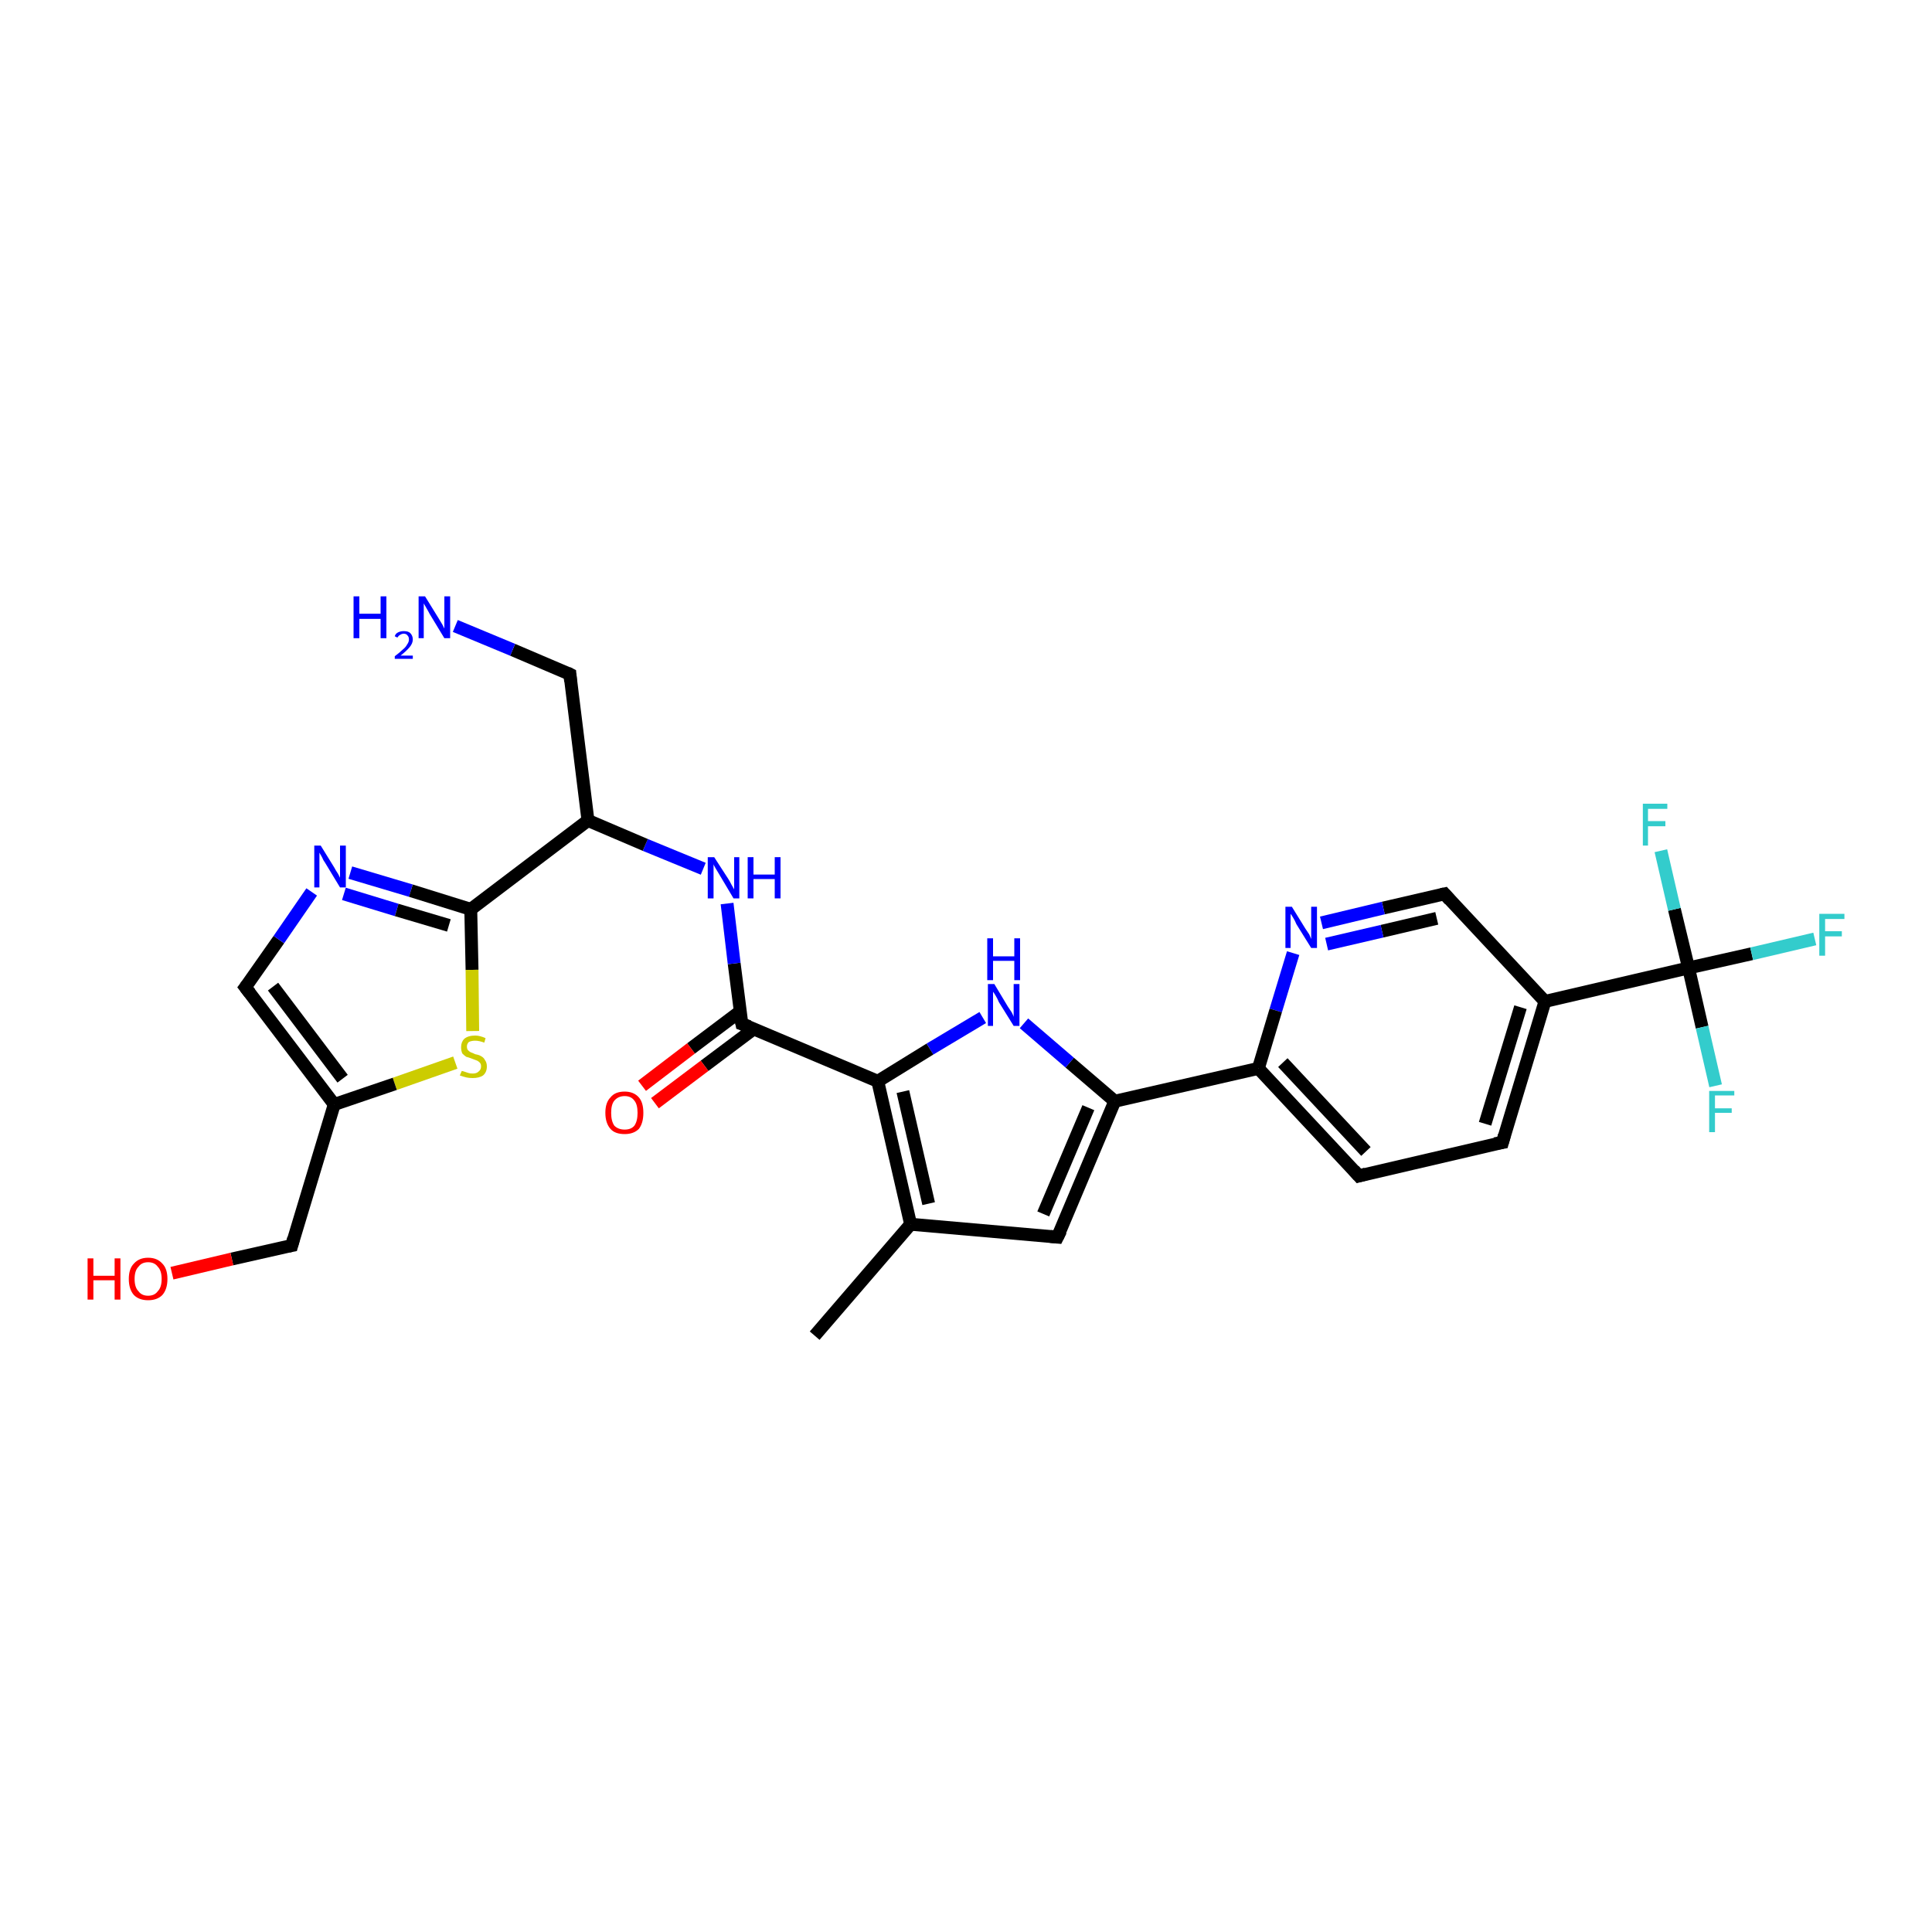 <?xml version='1.0' encoding='iso-8859-1'?>
<svg version='1.1' baseProfile='full'
              xmlns='http://www.w3.org/2000/svg'
                      xmlns:rdkit='http://www.rdkit.org/xml'
                      xmlns:xlink='http://www.w3.org/1999/xlink'
                  xml:space='preserve'
width='300px' height='300px' viewBox='0 0 300 300'>
<!-- END OF HEADER -->
<rect style='opacity:1.0;fill:#FFFFFF;stroke:none' width='300.0' height='300.0' x='0.0' y='0.0'> </rect>
<path class='bond-0 atom-0 atom-1' d='M 126.5,207.4 L 141.4,190.1' style='fill:none;fill-rule:evenodd;stroke:#000000;stroke-width:2.0px;stroke-linecap:butt;stroke-linejoin:miter;stroke-opacity:1' />
<path class='bond-1 atom-1 atom-2' d='M 141.4,190.1 L 164.2,192.1' style='fill:none;fill-rule:evenodd;stroke:#000000;stroke-width:2.0px;stroke-linecap:butt;stroke-linejoin:miter;stroke-opacity:1' />
<path class='bond-2 atom-2 atom-3' d='M 164.2,192.1 L 173.1,171.0' style='fill:none;fill-rule:evenodd;stroke:#000000;stroke-width:2.0px;stroke-linecap:butt;stroke-linejoin:miter;stroke-opacity:1' />
<path class='bond-2 atom-2 atom-3' d='M 162.0,188.5 L 169.0,172.0' style='fill:none;fill-rule:evenodd;stroke:#000000;stroke-width:2.0px;stroke-linecap:butt;stroke-linejoin:miter;stroke-opacity:1' />
<path class='bond-3 atom-3 atom-4' d='M 173.1,171.0 L 166.1,165.0' style='fill:none;fill-rule:evenodd;stroke:#000000;stroke-width:2.0px;stroke-linecap:butt;stroke-linejoin:miter;stroke-opacity:1' />
<path class='bond-3 atom-3 atom-4' d='M 166.1,165.0 L 159.0,158.9' style='fill:none;fill-rule:evenodd;stroke:#0000FF;stroke-width:2.0px;stroke-linecap:butt;stroke-linejoin:miter;stroke-opacity:1' />
<path class='bond-4 atom-4 atom-5' d='M 152.6,158.0 L 144.4,162.9' style='fill:none;fill-rule:evenodd;stroke:#0000FF;stroke-width:2.0px;stroke-linecap:butt;stroke-linejoin:miter;stroke-opacity:1' />
<path class='bond-4 atom-4 atom-5' d='M 144.4,162.9 L 136.3,167.9' style='fill:none;fill-rule:evenodd;stroke:#000000;stroke-width:2.0px;stroke-linecap:butt;stroke-linejoin:miter;stroke-opacity:1' />
<path class='bond-5 atom-5 atom-6' d='M 136.3,167.9 L 115.2,159.0' style='fill:none;fill-rule:evenodd;stroke:#000000;stroke-width:2.0px;stroke-linecap:butt;stroke-linejoin:miter;stroke-opacity:1' />
<path class='bond-6 atom-6 atom-7' d='M 115.0,157.0 L 107.3,162.8' style='fill:none;fill-rule:evenodd;stroke:#000000;stroke-width:2.0px;stroke-linecap:butt;stroke-linejoin:miter;stroke-opacity:1' />
<path class='bond-6 atom-6 atom-7' d='M 107.3,162.8 L 99.7,168.6' style='fill:none;fill-rule:evenodd;stroke:#FF0000;stroke-width:2.0px;stroke-linecap:butt;stroke-linejoin:miter;stroke-opacity:1' />
<path class='bond-6 atom-6 atom-7' d='M 117.0,159.8 L 109.4,165.5' style='fill:none;fill-rule:evenodd;stroke:#000000;stroke-width:2.0px;stroke-linecap:butt;stroke-linejoin:miter;stroke-opacity:1' />
<path class='bond-6 atom-6 atom-7' d='M 109.4,165.5 L 101.7,171.3' style='fill:none;fill-rule:evenodd;stroke:#FF0000;stroke-width:2.0px;stroke-linecap:butt;stroke-linejoin:miter;stroke-opacity:1' />
<path class='bond-7 atom-6 atom-8' d='M 115.2,159.0 L 114.0,149.6' style='fill:none;fill-rule:evenodd;stroke:#000000;stroke-width:2.0px;stroke-linecap:butt;stroke-linejoin:miter;stroke-opacity:1' />
<path class='bond-7 atom-6 atom-8' d='M 114.0,149.6 L 112.9,140.3' style='fill:none;fill-rule:evenodd;stroke:#0000FF;stroke-width:2.0px;stroke-linecap:butt;stroke-linejoin:miter;stroke-opacity:1' />
<path class='bond-8 atom-8 atom-9' d='M 109.2,134.9 L 100.2,131.2' style='fill:none;fill-rule:evenodd;stroke:#0000FF;stroke-width:2.0px;stroke-linecap:butt;stroke-linejoin:miter;stroke-opacity:1' />
<path class='bond-8 atom-8 atom-9' d='M 100.2,131.2 L 91.3,127.4' style='fill:none;fill-rule:evenodd;stroke:#000000;stroke-width:2.0px;stroke-linecap:butt;stroke-linejoin:miter;stroke-opacity:1' />
<path class='bond-9 atom-9 atom-10' d='M 91.3,127.4 L 88.5,104.7' style='fill:none;fill-rule:evenodd;stroke:#000000;stroke-width:2.0px;stroke-linecap:butt;stroke-linejoin:miter;stroke-opacity:1' />
<path class='bond-10 atom-10 atom-11' d='M 88.5,104.7 L 79.6,100.9' style='fill:none;fill-rule:evenodd;stroke:#000000;stroke-width:2.0px;stroke-linecap:butt;stroke-linejoin:miter;stroke-opacity:1' />
<path class='bond-10 atom-10 atom-11' d='M 79.6,100.9 L 70.7,97.2' style='fill:none;fill-rule:evenodd;stroke:#0000FF;stroke-width:2.0px;stroke-linecap:butt;stroke-linejoin:miter;stroke-opacity:1' />
<path class='bond-11 atom-9 atom-12' d='M 91.3,127.4 L 73.1,141.2' style='fill:none;fill-rule:evenodd;stroke:#000000;stroke-width:2.0px;stroke-linecap:butt;stroke-linejoin:miter;stroke-opacity:1' />
<path class='bond-12 atom-12 atom-13' d='M 73.1,141.2 L 73.3,150.6' style='fill:none;fill-rule:evenodd;stroke:#000000;stroke-width:2.0px;stroke-linecap:butt;stroke-linejoin:miter;stroke-opacity:1' />
<path class='bond-12 atom-12 atom-13' d='M 73.3,150.6 L 73.4,160.1' style='fill:none;fill-rule:evenodd;stroke:#CCCC00;stroke-width:2.0px;stroke-linecap:butt;stroke-linejoin:miter;stroke-opacity:1' />
<path class='bond-13 atom-13 atom-14' d='M 70.7,165.0 L 61.3,168.3' style='fill:none;fill-rule:evenodd;stroke:#CCCC00;stroke-width:2.0px;stroke-linecap:butt;stroke-linejoin:miter;stroke-opacity:1' />
<path class='bond-13 atom-13 atom-14' d='M 61.3,168.3 L 51.9,171.5' style='fill:none;fill-rule:evenodd;stroke:#000000;stroke-width:2.0px;stroke-linecap:butt;stroke-linejoin:miter;stroke-opacity:1' />
<path class='bond-14 atom-14 atom-15' d='M 51.9,171.5 L 45.3,193.4' style='fill:none;fill-rule:evenodd;stroke:#000000;stroke-width:2.0px;stroke-linecap:butt;stroke-linejoin:miter;stroke-opacity:1' />
<path class='bond-15 atom-15 atom-16' d='M 45.3,193.4 L 36.0,195.5' style='fill:none;fill-rule:evenodd;stroke:#000000;stroke-width:2.0px;stroke-linecap:butt;stroke-linejoin:miter;stroke-opacity:1' />
<path class='bond-15 atom-15 atom-16' d='M 36.0,195.5 L 26.7,197.7' style='fill:none;fill-rule:evenodd;stroke:#FF0000;stroke-width:2.0px;stroke-linecap:butt;stroke-linejoin:miter;stroke-opacity:1' />
<path class='bond-16 atom-14 atom-17' d='M 51.9,171.5 L 38.1,153.3' style='fill:none;fill-rule:evenodd;stroke:#000000;stroke-width:2.0px;stroke-linecap:butt;stroke-linejoin:miter;stroke-opacity:1' />
<path class='bond-16 atom-14 atom-17' d='M 53.2,167.5 L 42.4,153.2' style='fill:none;fill-rule:evenodd;stroke:#000000;stroke-width:2.0px;stroke-linecap:butt;stroke-linejoin:miter;stroke-opacity:1' />
<path class='bond-17 atom-17 atom-18' d='M 38.1,153.3 L 43.3,145.9' style='fill:none;fill-rule:evenodd;stroke:#000000;stroke-width:2.0px;stroke-linecap:butt;stroke-linejoin:miter;stroke-opacity:1' />
<path class='bond-17 atom-17 atom-18' d='M 43.3,145.9 L 48.4,138.5' style='fill:none;fill-rule:evenodd;stroke:#0000FF;stroke-width:2.0px;stroke-linecap:butt;stroke-linejoin:miter;stroke-opacity:1' />
<path class='bond-18 atom-3 atom-19' d='M 173.1,171.0 L 195.4,165.9' style='fill:none;fill-rule:evenodd;stroke:#000000;stroke-width:2.0px;stroke-linecap:butt;stroke-linejoin:miter;stroke-opacity:1' />
<path class='bond-19 atom-19 atom-20' d='M 195.4,165.9 L 211.0,182.6' style='fill:none;fill-rule:evenodd;stroke:#000000;stroke-width:2.0px;stroke-linecap:butt;stroke-linejoin:miter;stroke-opacity:1' />
<path class='bond-19 atom-19 atom-20' d='M 199.2,165.0 L 212.1,178.8' style='fill:none;fill-rule:evenodd;stroke:#000000;stroke-width:2.0px;stroke-linecap:butt;stroke-linejoin:miter;stroke-opacity:1' />
<path class='bond-20 atom-20 atom-21' d='M 211.0,182.6 L 233.3,177.4' style='fill:none;fill-rule:evenodd;stroke:#000000;stroke-width:2.0px;stroke-linecap:butt;stroke-linejoin:miter;stroke-opacity:1' />
<path class='bond-21 atom-21 atom-22' d='M 233.3,177.4 L 239.9,155.5' style='fill:none;fill-rule:evenodd;stroke:#000000;stroke-width:2.0px;stroke-linecap:butt;stroke-linejoin:miter;stroke-opacity:1' />
<path class='bond-21 atom-21 atom-22' d='M 230.6,174.5 L 236.1,156.4' style='fill:none;fill-rule:evenodd;stroke:#000000;stroke-width:2.0px;stroke-linecap:butt;stroke-linejoin:miter;stroke-opacity:1' />
<path class='bond-22 atom-22 atom-23' d='M 239.9,155.5 L 224.3,138.8' style='fill:none;fill-rule:evenodd;stroke:#000000;stroke-width:2.0px;stroke-linecap:butt;stroke-linejoin:miter;stroke-opacity:1' />
<path class='bond-23 atom-23 atom-24' d='M 224.3,138.8 L 214.8,141.0' style='fill:none;fill-rule:evenodd;stroke:#000000;stroke-width:2.0px;stroke-linecap:butt;stroke-linejoin:miter;stroke-opacity:1' />
<path class='bond-23 atom-23 atom-24' d='M 214.8,141.0 L 205.2,143.3' style='fill:none;fill-rule:evenodd;stroke:#0000FF;stroke-width:2.0px;stroke-linecap:butt;stroke-linejoin:miter;stroke-opacity:1' />
<path class='bond-23 atom-23 atom-24' d='M 223.1,142.6 L 214.6,144.6' style='fill:none;fill-rule:evenodd;stroke:#000000;stroke-width:2.0px;stroke-linecap:butt;stroke-linejoin:miter;stroke-opacity:1' />
<path class='bond-23 atom-23 atom-24' d='M 214.6,144.6 L 206.0,146.6' style='fill:none;fill-rule:evenodd;stroke:#0000FF;stroke-width:2.0px;stroke-linecap:butt;stroke-linejoin:miter;stroke-opacity:1' />
<path class='bond-24 atom-22 atom-25' d='M 239.9,155.5 L 262.2,150.3' style='fill:none;fill-rule:evenodd;stroke:#000000;stroke-width:2.0px;stroke-linecap:butt;stroke-linejoin:miter;stroke-opacity:1' />
<path class='bond-25 atom-25 atom-26' d='M 262.2,150.3 L 272.0,148.1' style='fill:none;fill-rule:evenodd;stroke:#000000;stroke-width:2.0px;stroke-linecap:butt;stroke-linejoin:miter;stroke-opacity:1' />
<path class='bond-25 atom-25 atom-26' d='M 272.0,148.1 L 281.8,145.8' style='fill:none;fill-rule:evenodd;stroke:#33CCCC;stroke-width:2.0px;stroke-linecap:butt;stroke-linejoin:miter;stroke-opacity:1' />
<path class='bond-26 atom-25 atom-27' d='M 262.2,150.3 L 264.3,159.5' style='fill:none;fill-rule:evenodd;stroke:#000000;stroke-width:2.0px;stroke-linecap:butt;stroke-linejoin:miter;stroke-opacity:1' />
<path class='bond-26 atom-25 atom-27' d='M 264.3,159.5 L 266.4,168.6' style='fill:none;fill-rule:evenodd;stroke:#33CCCC;stroke-width:2.0px;stroke-linecap:butt;stroke-linejoin:miter;stroke-opacity:1' />
<path class='bond-27 atom-25 atom-28' d='M 262.2,150.3 L 260.0,141.2' style='fill:none;fill-rule:evenodd;stroke:#000000;stroke-width:2.0px;stroke-linecap:butt;stroke-linejoin:miter;stroke-opacity:1' />
<path class='bond-27 atom-25 atom-28' d='M 260.0,141.2 L 257.9,132.1' style='fill:none;fill-rule:evenodd;stroke:#33CCCC;stroke-width:2.0px;stroke-linecap:butt;stroke-linejoin:miter;stroke-opacity:1' />
<path class='bond-28 atom-5 atom-1' d='M 136.3,167.9 L 141.4,190.1' style='fill:none;fill-rule:evenodd;stroke:#000000;stroke-width:2.0px;stroke-linecap:butt;stroke-linejoin:miter;stroke-opacity:1' />
<path class='bond-28 atom-5 atom-1' d='M 140.2,169.5 L 144.2,186.9' style='fill:none;fill-rule:evenodd;stroke:#000000;stroke-width:2.0px;stroke-linecap:butt;stroke-linejoin:miter;stroke-opacity:1' />
<path class='bond-29 atom-18 atom-12' d='M 54.4,135.5 L 63.8,138.3' style='fill:none;fill-rule:evenodd;stroke:#0000FF;stroke-width:2.0px;stroke-linecap:butt;stroke-linejoin:miter;stroke-opacity:1' />
<path class='bond-29 atom-18 atom-12' d='M 63.8,138.3 L 73.1,141.2' style='fill:none;fill-rule:evenodd;stroke:#000000;stroke-width:2.0px;stroke-linecap:butt;stroke-linejoin:miter;stroke-opacity:1' />
<path class='bond-29 atom-18 atom-12' d='M 53.4,138.8 L 61.6,141.3' style='fill:none;fill-rule:evenodd;stroke:#0000FF;stroke-width:2.0px;stroke-linecap:butt;stroke-linejoin:miter;stroke-opacity:1' />
<path class='bond-29 atom-18 atom-12' d='M 61.6,141.3 L 69.7,143.7' style='fill:none;fill-rule:evenodd;stroke:#000000;stroke-width:2.0px;stroke-linecap:butt;stroke-linejoin:miter;stroke-opacity:1' />
<path class='bond-30 atom-24 atom-19' d='M 200.8,148.0 L 198.1,156.9' style='fill:none;fill-rule:evenodd;stroke:#0000FF;stroke-width:2.0px;stroke-linecap:butt;stroke-linejoin:miter;stroke-opacity:1' />
<path class='bond-30 atom-24 atom-19' d='M 198.1,156.9 L 195.4,165.9' style='fill:none;fill-rule:evenodd;stroke:#000000;stroke-width:2.0px;stroke-linecap:butt;stroke-linejoin:miter;stroke-opacity:1' />
<path d='M 163.1,192.0 L 164.2,192.1 L 164.7,191.1' style='fill:none;stroke:#000000;stroke-width:2.0px;stroke-linecap:butt;stroke-linejoin:miter;stroke-opacity:1;' />
<path d='M 116.3,159.4 L 115.2,159.0 L 115.1,158.5' style='fill:none;stroke:#000000;stroke-width:2.0px;stroke-linecap:butt;stroke-linejoin:miter;stroke-opacity:1;' />
<path d='M 88.6,105.8 L 88.5,104.7 L 88.1,104.5' style='fill:none;stroke:#000000;stroke-width:2.0px;stroke-linecap:butt;stroke-linejoin:miter;stroke-opacity:1;' />
<path d='M 45.6,192.3 L 45.3,193.4 L 44.8,193.5' style='fill:none;stroke:#000000;stroke-width:2.0px;stroke-linecap:butt;stroke-linejoin:miter;stroke-opacity:1;' />
<path d='M 38.8,154.2 L 38.1,153.3 L 38.4,152.9' style='fill:none;stroke:#000000;stroke-width:2.0px;stroke-linecap:butt;stroke-linejoin:miter;stroke-opacity:1;' />
<path d='M 210.2,181.7 L 211.0,182.6 L 212.1,182.3' style='fill:none;stroke:#000000;stroke-width:2.0px;stroke-linecap:butt;stroke-linejoin:miter;stroke-opacity:1;' />
<path d='M 232.1,177.6 L 233.3,177.4 L 233.6,176.3' style='fill:none;stroke:#000000;stroke-width:2.0px;stroke-linecap:butt;stroke-linejoin:miter;stroke-opacity:1;' />
<path d='M 225.1,139.7 L 224.3,138.8 L 223.8,138.9' style='fill:none;stroke:#000000;stroke-width:2.0px;stroke-linecap:butt;stroke-linejoin:miter;stroke-opacity:1;' />
<path class='atom-4' d='M 154.4 152.8
L 156.5 156.3
Q 156.7 156.6, 157.1 157.2
Q 157.4 157.8, 157.4 157.9
L 157.4 152.8
L 158.3 152.8
L 158.3 159.3
L 157.4 159.3
L 155.1 155.6
Q 154.9 155.1, 154.6 154.6
Q 154.3 154.1, 154.2 154.0
L 154.2 159.3
L 153.4 159.3
L 153.4 152.8
L 154.4 152.8
' fill='#0000FF'/>
<path class='atom-4' d='M 153.3 145.7
L 154.2 145.7
L 154.2 148.5
L 157.5 148.5
L 157.5 145.7
L 158.4 145.7
L 158.4 152.2
L 157.5 152.2
L 157.5 149.2
L 154.2 149.2
L 154.2 152.2
L 153.3 152.2
L 153.3 145.7
' fill='#0000FF'/>
<path class='atom-7' d='M 94.0 172.8
Q 94.0 171.2, 94.8 170.4
Q 95.5 169.5, 97.0 169.5
Q 98.4 169.5, 99.2 170.4
Q 99.9 171.2, 99.9 172.8
Q 99.9 174.4, 99.2 175.3
Q 98.4 176.1, 97.0 176.1
Q 95.5 176.1, 94.8 175.3
Q 94.0 174.4, 94.0 172.8
M 97.0 175.4
Q 98.0 175.4, 98.5 174.8
Q 99.0 174.1, 99.0 172.8
Q 99.0 171.5, 98.5 170.9
Q 98.0 170.2, 97.0 170.2
Q 96.0 170.2, 95.4 170.9
Q 94.9 171.5, 94.9 172.8
Q 94.9 174.1, 95.4 174.8
Q 96.0 175.4, 97.0 175.4
' fill='#FF0000'/>
<path class='atom-8' d='M 110.9 133.1
L 113.1 136.5
Q 113.3 136.8, 113.6 137.4
Q 114.0 138.1, 114.0 138.1
L 114.0 133.1
L 114.8 133.1
L 114.8 139.5
L 113.9 139.5
L 111.7 135.8
Q 111.4 135.3, 111.1 134.8
Q 110.8 134.3, 110.8 134.2
L 110.8 139.5
L 109.9 139.5
L 109.9 133.1
L 110.9 133.1
' fill='#0000FF'/>
<path class='atom-8' d='M 116.1 133.1
L 117.0 133.1
L 117.0 135.8
L 120.3 135.8
L 120.3 133.1
L 121.2 133.1
L 121.2 139.5
L 120.3 139.5
L 120.3 136.5
L 117.0 136.5
L 117.0 139.5
L 116.1 139.5
L 116.1 133.1
' fill='#0000FF'/>
<path class='atom-11' d='M 54.9 92.6
L 55.8 92.6
L 55.8 95.3
L 59.1 95.3
L 59.1 92.6
L 60.0 92.6
L 60.0 99.1
L 59.1 99.1
L 59.1 96.1
L 55.8 96.1
L 55.8 99.1
L 54.9 99.1
L 54.9 92.6
' fill='#0000FF'/>
<path class='atom-11' d='M 61.3 98.8
Q 61.4 98.4, 61.8 98.2
Q 62.2 98.0, 62.7 98.0
Q 63.4 98.0, 63.7 98.3
Q 64.1 98.7, 64.1 99.3
Q 64.1 99.9, 63.6 100.5
Q 63.1 101.1, 62.2 101.8
L 64.1 101.8
L 64.1 102.3
L 61.3 102.3
L 61.3 101.9
Q 62.1 101.3, 62.5 100.9
Q 63.0 100.5, 63.2 100.1
Q 63.5 99.7, 63.5 99.3
Q 63.5 98.9, 63.3 98.7
Q 63.1 98.4, 62.7 98.4
Q 62.4 98.4, 62.1 98.6
Q 61.9 98.7, 61.7 99.0
L 61.3 98.8
' fill='#0000FF'/>
<path class='atom-11' d='M 66.0 92.6
L 68.1 96.0
Q 68.3 96.3, 68.7 97.0
Q 69.0 97.6, 69.0 97.6
L 69.0 92.6
L 69.9 92.6
L 69.9 99.1
L 69.0 99.1
L 66.7 95.3
Q 66.5 94.9, 66.2 94.4
Q 65.9 93.9, 65.8 93.7
L 65.8 99.1
L 65.0 99.1
L 65.0 92.6
L 66.0 92.6
' fill='#0000FF'/>
<path class='atom-13' d='M 71.7 166.3
Q 71.8 166.3, 72.1 166.4
Q 72.4 166.5, 72.7 166.6
Q 73.0 166.7, 73.4 166.7
Q 74.0 166.7, 74.3 166.4
Q 74.7 166.1, 74.7 165.6
Q 74.7 165.2, 74.5 165.0
Q 74.3 164.8, 74.1 164.7
Q 73.8 164.6, 73.3 164.4
Q 72.8 164.2, 72.4 164.1
Q 72.1 163.9, 71.8 163.6
Q 71.6 163.2, 71.6 162.6
Q 71.6 161.8, 72.1 161.3
Q 72.7 160.8, 73.8 160.8
Q 74.5 160.8, 75.4 161.2
L 75.2 161.9
Q 74.4 161.6, 73.8 161.6
Q 73.2 161.6, 72.8 161.8
Q 72.5 162.1, 72.5 162.5
Q 72.5 162.9, 72.7 163.1
Q 72.9 163.3, 73.1 163.4
Q 73.4 163.5, 73.8 163.7
Q 74.4 163.8, 74.7 164.0
Q 75.1 164.2, 75.3 164.6
Q 75.6 165.0, 75.6 165.6
Q 75.6 166.5, 75.0 167.0
Q 74.4 167.4, 73.4 167.4
Q 72.8 167.4, 72.4 167.3
Q 72.0 167.2, 71.4 167.0
L 71.7 166.3
' fill='#CCCC00'/>
<path class='atom-16' d='M 13.6 195.4
L 14.5 195.4
L 14.5 198.1
L 17.8 198.1
L 17.8 195.4
L 18.7 195.4
L 18.7 201.8
L 17.8 201.8
L 17.8 198.8
L 14.5 198.8
L 14.5 201.8
L 13.6 201.8
L 13.6 195.4
' fill='#FF0000'/>
<path class='atom-16' d='M 20.0 198.6
Q 20.0 197.0, 20.8 196.2
Q 21.6 195.3, 23.0 195.3
Q 24.4 195.3, 25.2 196.2
Q 26.0 197.0, 26.0 198.6
Q 26.0 200.2, 25.2 201.1
Q 24.4 201.9, 23.0 201.9
Q 21.6 201.9, 20.8 201.1
Q 20.0 200.2, 20.0 198.6
M 23.0 201.2
Q 24.0 201.2, 24.5 200.5
Q 25.1 199.9, 25.1 198.6
Q 25.1 197.3, 24.5 196.7
Q 24.0 196.0, 23.0 196.0
Q 22.0 196.0, 21.5 196.7
Q 20.9 197.3, 20.9 198.6
Q 20.9 199.9, 21.5 200.5
Q 22.0 201.2, 23.0 201.2
' fill='#FF0000'/>
<path class='atom-18' d='M 49.8 131.3
L 51.9 134.7
Q 52.1 135.1, 52.5 135.7
Q 52.8 136.3, 52.8 136.3
L 52.8 131.3
L 53.7 131.3
L 53.7 137.8
L 52.8 137.8
L 50.5 134.0
Q 50.2 133.6, 50.0 133.1
Q 49.7 132.6, 49.6 132.4
L 49.6 137.8
L 48.8 137.8
L 48.8 131.3
L 49.8 131.3
' fill='#0000FF'/>
<path class='atom-24' d='M 200.6 140.8
L 202.7 144.2
Q 202.9 144.5, 203.3 145.1
Q 203.6 145.8, 203.6 145.8
L 203.6 140.8
L 204.5 140.8
L 204.5 147.2
L 203.6 147.2
L 201.3 143.5
Q 201.1 143.0, 200.8 142.5
Q 200.5 142.0, 200.4 141.9
L 200.4 147.2
L 199.6 147.2
L 199.6 140.8
L 200.6 140.8
' fill='#0000FF'/>
<path class='atom-26' d='M 282.5 141.9
L 286.4 141.9
L 286.4 142.7
L 283.4 142.7
L 283.4 144.6
L 286.0 144.6
L 286.0 145.4
L 283.4 145.4
L 283.4 148.4
L 282.5 148.4
L 282.5 141.9
' fill='#33CCCC'/>
<path class='atom-27' d='M 265.4 169.4
L 269.3 169.4
L 269.3 170.1
L 266.3 170.1
L 266.3 172.1
L 268.9 172.1
L 268.9 172.8
L 266.3 172.8
L 266.3 175.8
L 265.4 175.8
L 265.4 169.4
' fill='#33CCCC'/>
<path class='atom-28' d='M 255.1 124.8
L 258.9 124.8
L 258.9 125.6
L 255.9 125.6
L 255.9 127.5
L 258.6 127.5
L 258.6 128.3
L 255.9 128.3
L 255.9 131.3
L 255.1 131.3
L 255.1 124.8
' fill='#33CCCC'/>
</svg>
